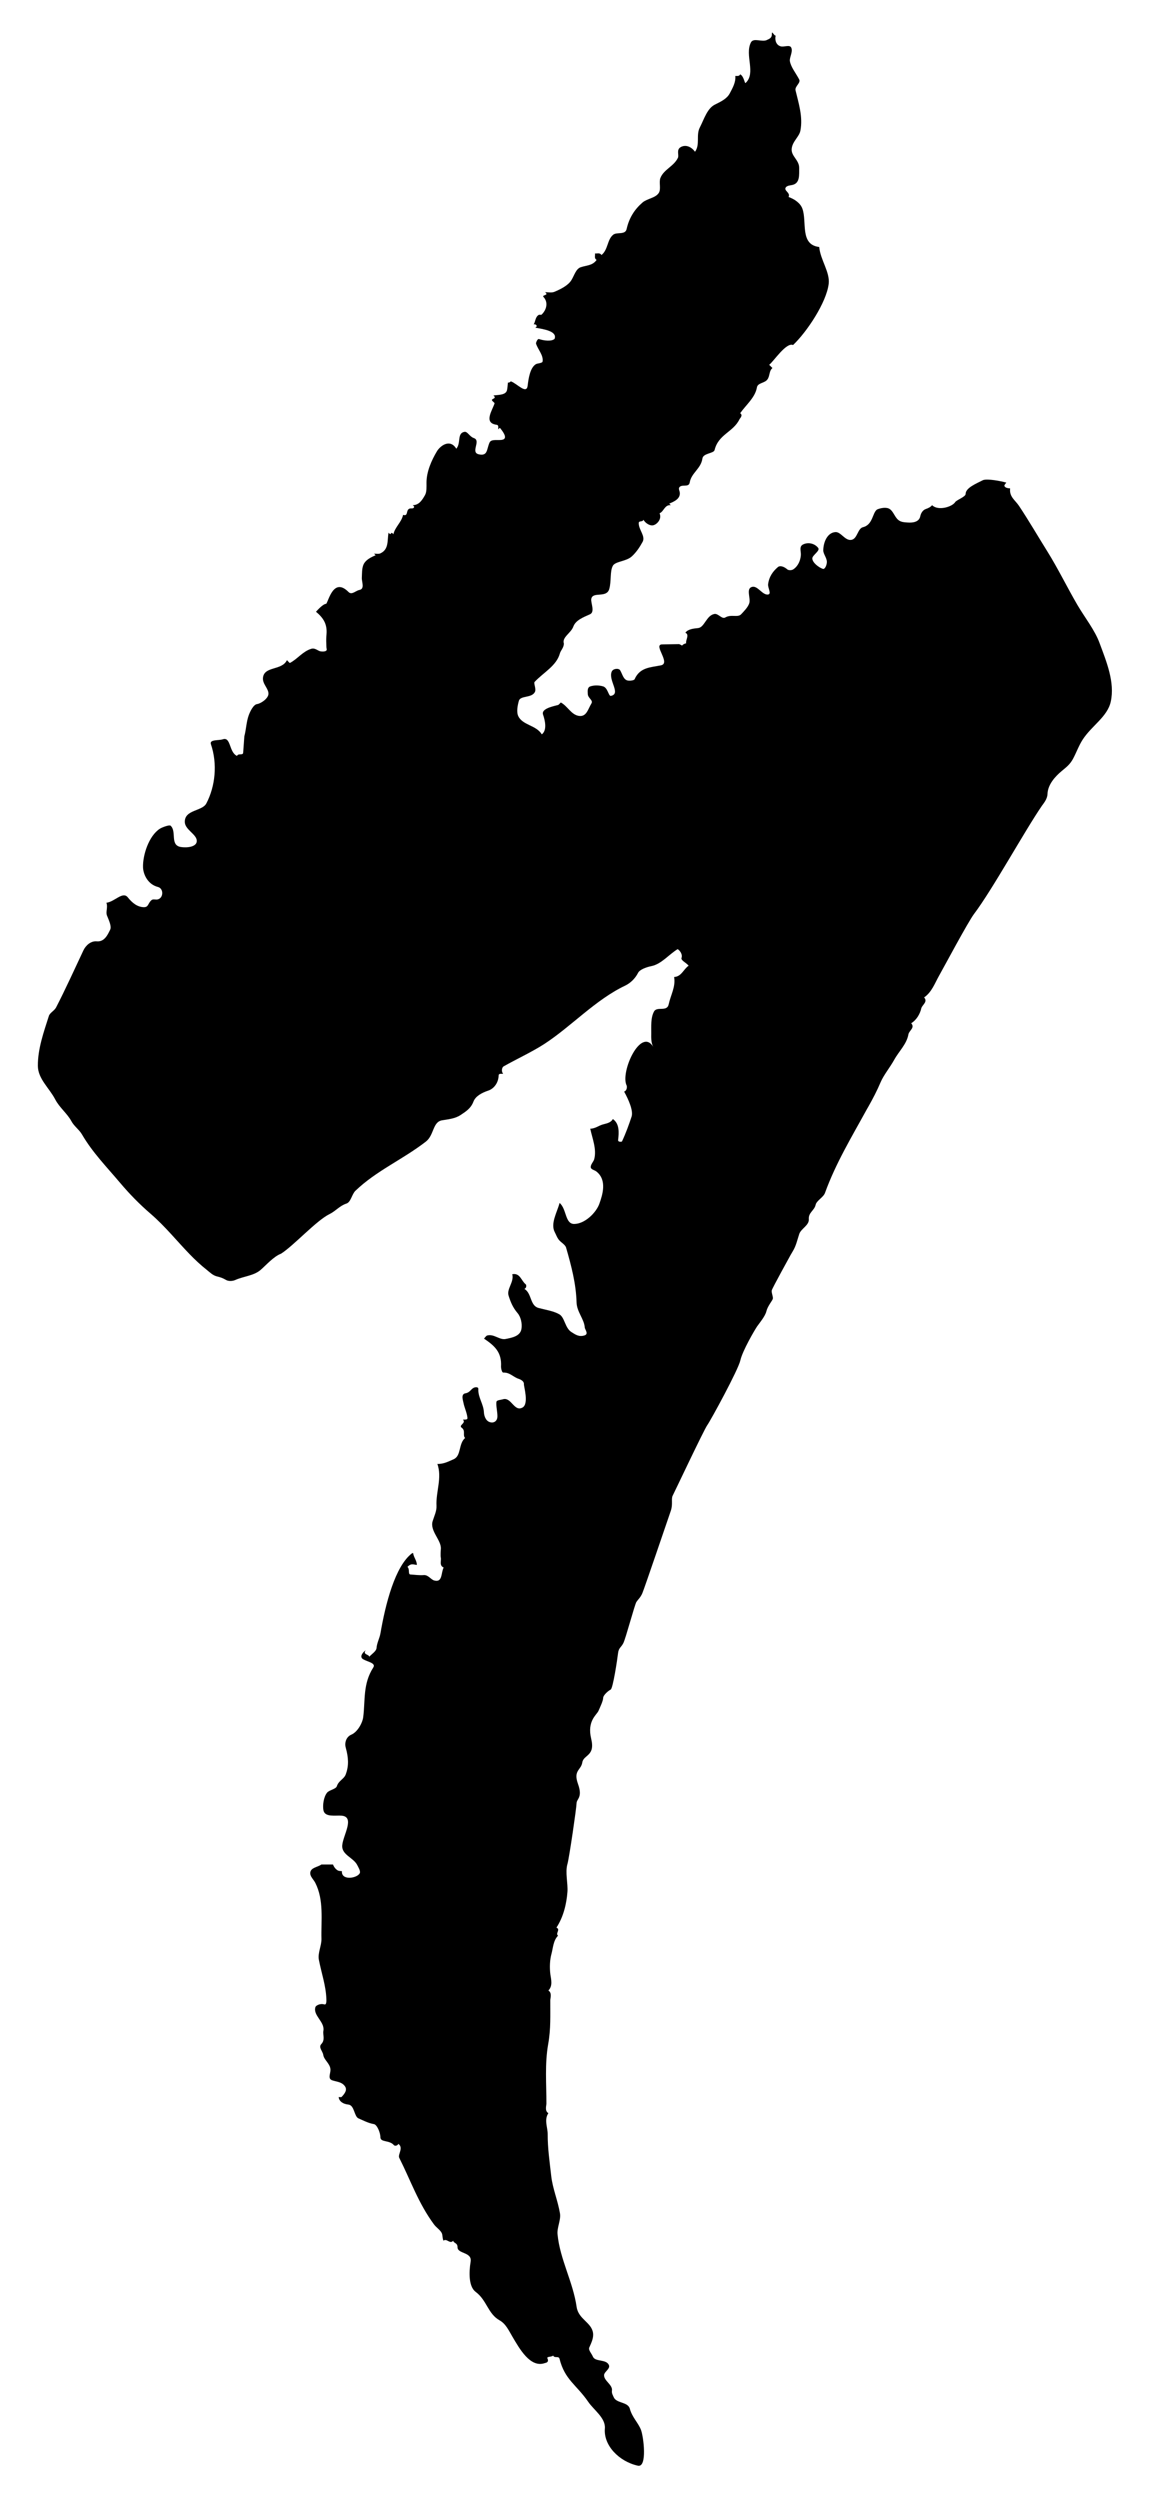 <?xml version="1.0" encoding="utf-8"?>
<!-- Generator: Adobe Illustrator 16.0.0, SVG Export Plug-In . SVG Version: 6.00 Build 0)  -->
<!DOCTYPE svg PUBLIC "-//W3C//DTD SVG 1.1//EN" "http://www.w3.org/Graphics/SVG/1.1/DTD/svg11.dtd">
<svg version="1.1" id="Layer_1" xmlns="http://www.w3.org/2000/svg" xmlns:xlink="http://www.w3.org/1999/xlink" x="0px" y="0px"
	  viewBox="0 0 240 521" enable-background="new 0 0 240 521" xml:space="preserve">
<path  d="M75.006,390.395c0.244-0.431-0.308-1.293-0.498-1.684c-0.788-1.616-3.325-2.141-3.145-4.175
	c0.187-2.094,2.691-5.905-0.115-6.154c-1.285-0.114-3.534,0.397-3.81-1.145c-0.18-0.99,0.02-2.734,0.766-3.656
	c0.422-0.532,1.836-0.734,2.027-1.327c0.377-1.185,1.485-1.494,1.845-2.438c0.715-1.872,0.571-3.596,0.019-5.603
	c-0.274-0.989,0.042-2.249,1.197-2.733c1.231-0.532,2.288-2.384,2.446-3.649c0.444-3.549-0.089-6.93,2.096-10.33
	c0.603-0.929-1.177-1.178-2.099-1.71c-0.737-0.418-0.34-1.232,0.52-1.906c-0.693,0.964,0.655,0.829,0.739,1.374
	c0.561-0.593,1.471-1.165,1.517-1.805c0.076-1.063,0.648-2.08,0.816-3.063c1.044-6.074,3.037-14.04,6.621-16.72l0.2-0.007
	c0.098,0.868,0.786,1.569,0.768,2.472c-0.904-0.135-1.195-0.351-1.959,0.396c0.547,0.458,0.056,1.563,0.633,1.59
	c0.9,0.047,1.843,0.201,2.782,0.121c0.913-0.067,1.453,0.922,2.167,1.124c1.786,0.499,1.384-1.622,1.975-2.7
	c-0.988-0.417-0.446-1.407-0.606-2.101c-0.075-0.33-0.021-1.367,0.016-1.737c0.168-1.845-2.352-3.771-1.707-5.838
	c0.33-1.071,0.856-2.102,0.801-3.192c-0.152-2.922,1.202-5.806,0.183-8.727c1.231,0.072,2.375-0.526,3.389-0.97
	c1.623-0.715,0.979-3.217,2.389-4.431c-0.566-0.577,0.171-1.5-0.71-2.138c-0.734-0.527,1.012-0.956,0.252-1.686
	c0.379-0.04,0.999,0.104,0.95-0.373c-0.106-1.074-0.65-2.137-0.838-3.157c-0.091-0.503-0.587-1.803,0.444-1.964
	c0.884-0.139,1.116-0.872,1.72-1.151c0.31-0.146,0.968-0.214,0.943,0.264c-0.091,1.754,1.086,3.106,1.163,4.855
	c0.025,0.53,0.258,1.73,1.222,2.045c0.943,0.3,1.556-0.323,1.591-1.084c0.041-1.01-0.301-2.103-0.208-3.111
	c0.045-0.42,0.917-0.424,1.325-0.555c1.791-0.578,2.367,2.725,4.141,1.696c1.343-0.784,0.229-4.427,0.268-4.854
	c0.052-0.555-0.541-0.936-1.165-1.14c-1.047-0.343-1.798-1.343-3.118-1.273c-0.354,0.018-0.5-1.049-0.49-1.223
	c0.19-3.059-1.386-4.396-3.544-5.856c0.228-0.239,0.414-0.588,0.692-0.662c1.411-0.354,2.547,0.995,3.821,0.737
	c1.3-0.262,3.027-0.565,3.288-2.075c0.19-1.104-0.114-2.5-0.791-3.3c-0.998-1.182-1.439-2.25-1.877-3.616
	c-0.471-1.466,1.18-2.847,0.761-4.513c1.64-0.303,1.858,1.367,2.786,2.094c0.184,0.146,0.236,0.741-0.252,0.975
	c1.565,0.944,1.129,3.49,2.944,3.971c1.506,0.397,3.19,0.645,4.358,1.338c1.104,0.66,1.158,2.836,2.481,3.674
	c0.869,0.555,1.574,1.053,2.693,0.725c1.018-0.291,0.127-1.228,0.097-1.684c-0.106-1.722-1.648-3.227-1.702-5.2
	c-0.111-3.907-1.087-7.609-2.182-11.414c-0.2-0.697-1.121-1.076-1.609-1.766c-0.328-0.461-0.495-0.978-0.749-1.454
	c-0.946-1.779,0.451-4.121,1.005-6.103c1.483,1.264,1.111,4.382,3.027,4.378c2.259-0.01,4.607-2.378,5.257-4.207
	c0.653-1.832,1.677-4.975-0.657-6.754c-0.343-0.263-1.08-0.387-1.134-0.83c-0.071-0.591,0.593-1.197,0.724-1.715
	c0.539-2.104-0.379-4.234-0.83-6.343c1.076-0.034,1.702-0.619,2.628-0.891c0.626-0.183,1.66-0.308,2.081-1.128
	c1.396,0.953,1.293,2.785,1.101,4.379c-0.054,0.451,0.754,0.402,0.814,0.279c0.795-1.7,1.455-3.52,1.99-5.146
	c0.407-1.237-0.616-3.532-1.549-5.229c0.663-0.232,0.609-1.106,0.521-1.272c-1.384-2.776,2.974-12.321,5.565-8.021
	c-0.494-0.832-0.444-2.072-0.434-2.81c0.02-1.394-0.148-3.296,0.592-4.607c0.627-1.111,2.697,0.171,3.047-1.479
	c0.418-1.953,1.485-3.66,1.132-5.689c1.552-0.091,1.959-1.645,3.03-2.357c-0.498-0.623-1.656-1.104-1.488-1.613
	c0.279-0.82-0.431-1.64-0.812-1.838c-0.088-0.039,0.058-0.012,0,0c-0.047,0.015,0.044-0.023,0,0c-1.849,1.12-3.36,3.111-5.491,3.542
	c-1.054,0.207-2.414,0.729-2.744,1.374c-0.663,1.316-1.73,2.224-2.69,2.679c-6.222,2.958-11.26,8.523-16.876,12.171
	c-2.512,1.629-5.887,3.192-8.503,4.677c-0.29,0.163-0.537,0.984-0.074,1.543c-0.363,0.025-0.929-0.143-0.942,0.34
	c-0.049,1.613-1.045,2.779-2.157,3.15c-1.422,0.478-2.678,1.187-3.099,2.303c-0.543,1.441-1.66,2.108-2.663,2.778
	c-1.153,0.774-2.569,0.896-3.877,1.113c-2,0.335-1.631,3.096-3.397,4.454c-4.922,3.79-10.269,6.023-14.666,10.227
	c-0.756,0.724-0.938,2.37-1.887,2.673c-1.389,0.446-2.281,1.592-3.493,2.176c-2.759,1.335-7.459,6.569-10.141,8.271
	c-1.51,0.55-3.162,2.438-4.268,3.387c-1.409,1.212-3.49,1.298-5.274,2.093c-0.567,0.254-1.407,0.29-1.924-0.014
	c-0.707-0.411-1.217-0.576-1.906-0.741c-0.84-0.199-1.475-0.857-2.071-1.328c-1.296-1.022-2.468-2.123-3.585-3.274
	c-2.729-2.813-5.131-5.836-8.169-8.452c-2.357-2.032-4.389-4.12-6.348-6.434c-2.83-3.352-5.785-6.362-7.961-10.105
	c-0.593-1.005-1.631-1.692-2.194-2.739c-0.862-1.606-2.491-2.84-3.378-4.543c-1.248-2.397-3.607-4.291-3.623-7.013
	c-0.017-3.535,1.204-6.966,2.298-10.387c0.219-0.68,1.138-1.077,1.493-1.756c1.794-3.439,4.123-8.542,5.715-11.92
	c0.499-1.052,1.569-1.987,2.768-1.872c1.653,0.155,2.323-1.465,2.802-2.424c0.345-0.699-0.266-1.944-0.668-2.968
	c-0.296-0.761,0.242-1.746-0.116-2.643c1.771-0.237,3.4-2.442,4.454-1.14c0.943,1.17,1.959,1.992,3.286,2.057
	c1.131,0.054,0.864-0.863,1.729-1.515c0.301-0.219,0.858,0.007,1.277-0.114c1.207-0.355,1.197-2.286-0.006-2.584
	c-2.069-0.521-3.056-2.576-3.104-4.107c-0.072-2.537,1.21-6.542,3.508-8.027c0.453-0.293,1.981-0.862,2.237-0.636
	c1.332,1.195-0.179,4.05,2.12,4.439c1.266,0.216,3.54,0.014,3.334-1.439c-0.182-1.278-2.446-2.221-2.486-3.754
	c-0.065-2.615,3.62-2.228,4.486-3.875c1.88-3.576,2.35-8.254,0.958-12.351c-0.344-1.036,1.623-0.732,2.495-1.025
	c1.699-0.567,1.251,2.714,2.951,3.466c0.241-0.631,1.232-0.021,1.279-0.675l0.248-3.422c0.396-1.505,0.411-3,0.917-4.39
	c0.251-0.679,0.946-2.212,1.729-2.315c0.806-0.107,2.323-1.151,2.38-2.104c0.059-1.115-1.259-2.056-1.146-3.35
	c0.23-2.522,3.938-1.468,5.001-3.705c0.229,0.224,0.539,0.626,0.626,0.584c1.578-0.823,2.626-2.369,4.419-2.939
	c0.857-0.272,1.387,0.457,2.037,0.541c0.337,0.044,1.342,0.089,1.202-0.51c-0.079-0.343-0.061-0.799-0.078-1.131
	c-0.032-0.707-0.015-1.271,0.042-1.908c0.194-2.225-0.727-3.496-2.192-4.722c0.355-0.387,1.47-1.638,2.138-1.655
	c0.523-0.726,1.557-5.576,4.656-2.45c0.682,0.684,1.468-0.289,2.256-0.434c1.182-0.221,0.463-1.706,0.508-2.535
	c0.047-0.874,0.003-1.862,0.301-2.641c0.396-1.046,1.522-1.609,2.583-2.061c-0.114-0.111-0.226-0.223-0.333-0.333
	c0.445,0,0.943,0.111,1.318-0.057c1.833-0.845,1.397-2.759,1.707-4.316c0.113,0.113,0.224,0.298,0.336,0.298
	c0.111,0,0.221-0.261,0.333-0.261c0.111,0,0.224,0.185,0.335,0.296c0.343-1.512,1.707-2.512,2.022-4.035
	c1.168,0.357,0.503-1.002,1.358-1.313c0.332-0.122,0.862,0.134,0.949-0.374c0.021-0.091-0.178-0.214-0.29-0.332
	c1.38-0.023,2.025-1.194,2.549-2.096c0.389-0.679,0.316-1.714,0.316-2.609c0-2.286,1.045-4.643,2.173-6.528
	c0.687-1.143,2.724-2.706,4.042-0.537c1.028-1.175,0.096-3.246,1.71-3.522c0.627-0.106,1.04,0.988,1.941,1.3
	c1.609,0.545-0.825,3.022,1.089,3.399c1.827,0.365,1.552-0.981,2.18-2.439c0.377-0.872,1.869-0.375,2.769-0.629
	c1.135-0.325-0.106-1.864-0.609-2.478c-0.112,0.113-0.224,0.224-0.34,0.333c-0.021-0.362,0.165-0.893-0.34-0.957
	c-2.773-0.362-0.893-2.997-0.423-4.453c0.049-0.136-0.431-0.385-0.542-0.662c-0.146-0.34,1.142-0.34,0.296-0.988
	c1.076-0.153,2.555-0.064,2.83-1.066c0.116-0.409,0.138-1.067,0.199-1.629c0.325,0.094,0.576-0.273,0.642-0.244
	c1.33,0.503,3.249,2.788,3.478,0.887c0.158-1.357,0.484-3.748,1.719-4.475c0.321-0.19,1.345-0.188,1.398-0.559
	c0.197-1.323-0.975-2.459-1.374-3.725c-0.05-0.164,0.307-1.05,0.601-0.955c1.113,0.372,2.692,0.535,3.27-0.041
	c0.025-0.025-0.021,0.051,0,0c0.611-1.626-2.404-2.027-4.017-2.325c0.113-0.113,0.307-0.232,0.295-0.328
	c-0.041-0.259-0.303-0.435-0.635-0.342c0.38-0.651,0.325-1.537,1.035-1.985c0.167-0.101,0.495,0.044,0.616-0.071
	c0.988-0.936,1.47-2.512,0.389-3.676c-0.418-0.458,1.303-0.292,0.321-0.993c0.67,0,1.407,0.163,1.981-0.083
	c1.332-0.572,2.816-1.305,3.512-2.413c0.614-0.983,0.942-2.374,1.961-2.71c1.198-0.397,2.479-0.326,3.303-1.523
	c-0.559-0.336-0.263-0.885-0.333-1.345c0.454,0.071,1.007-0.222,1.343,0.336c1.411-1.118,1.169-3.219,2.458-4.242
	c0.765-0.606,2.502,0.106,2.788-1.173c0.528-2.367,1.687-4.127,3.3-5.521c0.952-0.832,2.656-0.922,3.384-1.971
	c0.565-0.805,0.006-2.254,0.363-3.16c0.707-1.786,2.814-2.423,3.656-4.204c0.266-0.572-0.377-1.66,0.563-2.214
	c1.057-0.614,2.249-0.076,2.996,0.961c1.107-1.527,0.172-3.434,1-5.052c0.906-1.776,1.542-3.986,3.158-4.784
	c1.259-0.618,2.515-1.226,3.094-2.343c0.569-1.092,1.276-2.271,1.155-3.626c0.367-0.027,0.798,0.136,1.01-0.337
	c0.825,0.423,0.913,2.017,1.142,1.798c2.205-2.062-0.229-5.794,1.088-8.417c0.552-1.114,2.38,0.029,3.417-0.57
	c0.279-0.164,0.993-0.298,0.966-1.224c-0.017-0.825,0.401,0.377,0.785,0.342c-0.213,1.01,0.131,1.979,1.043,2.239
	c0.701,0.195,1.822-0.372,2.172,0.207c0.492,0.823-0.377,2.096-0.246,2.887c0.216,1.259,1.276,2.527,1.943,3.814
	c0.373,0.721-0.956,1.441-0.765,2.258c0.684,2.83,1.556,5.555,1.017,8.397c-0.242,1.289-1.633,2.198-1.814,3.739
	c-0.182,1.594,1.565,2.343,1.559,4.039c-0.014,1.479,0.158,3.069-1.263,3.506c-0.505,0.155-1.249,0.111-1.545,0.579
	c-0.431,0.68,1.044,1.067,0.593,1.966c1.263,0.456,2.451,1.281,2.871,2.409c1.024,2.727-0.592,7.542,3.519,8.016
	c0.26,2.739,2.27,5.224,1.977,7.687c-0.465,3.852-4.505,9.976-7.434,12.749c-1.407-0.653-4.071,3.442-4.974,4.118
	c0.229,0.222,0.451,0.446,0.678,0.673c-0.728,0.616-0.502,1.599-1.023,2.345c-0.606,0.869-2.048,0.687-2.216,1.709
	c-0.364,2.103-2.283,3.636-3.488,5.36c0.656,0.45-0.04,1.039-0.151,1.276c-1.303,2.675-4.38,3.106-5.182,6.391
	c-0.186,0.761-2.38,0.625-2.542,1.779c-0.303,2.14-2.306,2.968-2.649,5.001c-0.192,1.134-1.737,0.226-2.195,1.054
	c-0.155,0.276,0.094,0.724,0.125,1c0.158,1.285-1.071,1.884-2.199,2.333c0.111,0.111,0.223,0.229,0.334,0.337
	c-1.297-0.153-1.435,1.313-2.354,1.685c0.552,1.163-0.543,2.365-1.377,2.51c-0.62,0.109-1.532-0.397-1.987-1.167
	c-0.134,0.527-0.952,0.14-0.973,0.673c-0.047,1.409,1.465,2.724,0.802,3.944c-0.583,1.072-1.316,2.18-2.26,3.035
	c-1.172,1.064-3.438,1.003-3.945,1.951c-0.641,1.185-0.273,3.193-0.748,4.84c-0.568,1.977-3.478,0.424-3.747,2.074
	c-0.132,0.819,0.835,2.695-0.284,3.193c-1.425,0.633-2.975,1.237-3.458,2.557c-0.497,1.365-2.384,2.21-1.977,3.515
	c0.044,0.152-0.005-0.128,0,0c0.03,0.833-0.658,1.463-0.821,2.061c-0.714,2.618-3.414,3.963-5.277,5.956
	c-0.256,0.274,0.405,1.479,0.047,2.126c-0.697,1.278-3.017,0.672-3.328,1.815c-0.256,0.931-0.549,2.312-0.109,3.215
	c0.928,1.892,3.724,1.838,4.891,3.771c1.163-0.882,0.658-2.961,0.259-4.121c-0.392-1.148,1.736-1.662,3.091-1.985
	c0.273-0.063,0.558-0.567,0.638-0.525c1.406,0.751,2.153,2.566,3.768,2.788c1.576,0.22,1.864-1.409,2.59-2.593
	c0.423-0.692-0.714-1.083-0.756-1.958c-0.038-0.716-0.096-1.391,0.53-1.603c0.816-0.271,1.79-0.25,2.642-0.01
	c1.023,0.284,1.142,2.091,1.643,1.991c2.192-0.439-0.592-3.242,0.172-5.052c0.273-0.665,1.458-0.77,1.754-0.292
	c0.479,0.787,0.653,1.902,1.529,2.131c0.438,0.109,1.377,0.012,1.498-0.269c1.088-2.47,3.286-2.448,5.478-2.884
	c2.148-0.433-1.677-4.306,0.229-4.365l3.582-0.059c0.216,0.089,0.421,0.194,0.616,0.312c0.084-0.217,0.636-0.466,0.838-0.479
	c-0.158-0.68,0.771-1.778-0.168-2.212c0.579-0.781,1.751-0.868,2.656-0.964c1.351-0.14,1.721-2.65,3.417-2.944
	c0.788-0.135,1.556,1.15,2.25,0.737c1.225-0.727,2.612,0.074,3.303-0.665c0.626-0.665,1.394-1.431,1.689-2.268
	c0.374-1.057-0.717-3.035,0.546-3.432c1.165-0.371,2.131,1.633,3.286,1.589c0.966-0.034,0.003-1.377,0.111-2.177
	c0.219-1.634,1.04-2.688,2.02-3.537c0.475-0.422,1.323-0.104,1.979,0.464c0.256,0.229,0.902,0.221,1.226,0.009
	c1.034-0.668,1.519-1.867,1.6-2.968c0.063-0.822-0.441-1.82,0.508-2.256c1.199-0.554,2.499-0.063,3.108,0.749
	c0.454,0.603-1.239,1.517-1.229,2.187c0.018,0.85,1.276,1.844,2.186,2.173c0.461,0.173,0.875-0.88,0.852-1.493
	c-0.027-0.815-0.761-1.641-0.751-2.355c0.014-1.722,0.853-3.7,2.535-3.818c1.135-0.078,2.014,1.852,3.323,1.626
	c1.283-0.222,1.283-2.372,2.435-2.648c1.084-0.268,1.521-1.067,1.801-1.635c0.374-0.747,0.63-1.856,1.239-2.098
	c0.7-0.276,1.861-0.5,2.532-0.04c0.889,0.614,1.084,1.973,2.138,2.501c0.491,0.246,1.107,0.27,1.656,0.305
	c1.023,0.072,2.32-0.111,2.563-1.286c0.172-0.843,0.649-1.36,1.172-1.537c0.531-0.183,0.949-0.392,1.306-0.791
	c1.202,1.219,4.151,0.389,4.812-0.646c0.3-0.468,2.175-1.087,2.175-1.706c-0.007-1.264,2.205-2.146,3.643-2.88
	c0.93-0.33,3.714,0.204,4.846,0.527c-0.118,0.111-0.428,0.527-0.415,0.62c0.095,0.513,0.836,0.557,1.202,0.587
	c-0.208,1.747,1.048,2.439,1.853,3.643c2.017,3.027,4.036,6.498,5.895,9.468c2.202,3.521,4.219,7.653,6.303,11.215
	c1.525,2.592,3.623,5.222,4.603,7.917c0.077,0.206-0.081-0.213,0,0c1.441,3.884,3.216,8.146,2.33,12.197
	c-0.69,3.153-3.959,4.989-5.852,7.902c-0.831,1.286-1.293,2.66-2.021,4.015c-0.612,1.136-1.356,1.715-2.303,2.495
	c-1.447,1.192-2.959,2.889-3.017,4.853c-0.037,1.059-0.845,1.973-1.179,2.456c-3.564,5.187-10.309,17.46-14.13,22.511
	c-1.249,1.651-6.286,11.092-7.307,12.895c-0.878,1.552-1.515,3.422-3.114,4.51c0.855,0.929-0.431,1.559-0.592,2.298
	c-0.239,1.069-0.934,2.372-2.102,3.086c0.858,0.926-0.441,1.528-0.575,2.313c-0.364,2.05-1.946,3.463-2.974,5.319
	c-0.871,1.576-2.182,3.155-2.811,4.63c-0.755,1.784-1.646,3.491-2.593,5.163l-0.337,0.584c-3.111,5.678-6.438,11.154-8.687,17.361
	c-0.34,0.926-1.761,1.587-1.946,2.468c-0.249,1.17-1.531,1.614-1.42,2.989c0.101,1.273-1.627,1.981-1.99,3.074
	c-0.397,1.2-0.67,2.497-1.326,3.562c-0.146,0.237-0.323,0.583-0.469,0.801c0,0-3.817,6.9-3.938,7.385
	c-0.121,0.48,0.337,1.379,0.215,1.788c-0.121,0.409-1.087,1.523-1.34,2.586c-0.256,1.062-1.458,2.465-1.946,3.168
	c-0.48,0.702-3.036,5.058-3.48,7.057c-0.445,2-6.202,12.537-6.899,13.505c-0.693,0.963-6.845,13.987-7.212,14.688
	c-0.363,0.707,0.092,1.778-0.403,3.192s-5.542,16.295-5.946,17.197c-0.407,0.896-0.858,1.226-1.212,1.758
	c-0.354,0.525-2.249,7.663-2.733,8.599c-0.488,0.942-0.963,0.937-1.102,2.114c-0.135,1.186-1.057,7.326-1.531,7.556
	c-0.481,0.229-1.563,1.158-1.572,1.75c-0.007,0.593-0.62,1.886-0.983,2.707c-0.374,0.829-2.404,2.095-1.514,5.784
	c0.894,3.684-1.589,3.293-1.85,4.943c-0.265,1.649-1.923,1.629-0.899,4.484c1.023,2.854-0.283,3.077-0.298,4.02
	c-0.015,0.943-1.528,11.38-1.904,12.673c-0.505,1.744,0.134,4.04,0,5.812c-0.182,2.403-0.805,5.178-2.294,7.434
	c0.922,0.397-0.28,1.219,0.336,1.677c-1.01,1.03-1.039,2.586-1.369,3.784c-0.33,1.192-0.431,2.802-0.227,4.323
	c0.133,0.963,0.543,2.356-0.422,3.326c0.792,0.485,0.409,1.542,0.4,2.021c-0.014,3.091,0.131,5.933-0.436,9.138
	c-0.73,4.128-0.365,8.255-0.372,12.39c0,0.479-0.392,1.535,0.408,2.014c-0.933,1.394-0.133,2.956-0.142,4.377
	c-0.015,2.882,0.409,5.798,0.737,8.706c0.29,2.62,1.389,5.158,1.828,7.818c0.224,1.313-0.64,2.949-0.514,4.303
	c0.49,5.238,3.219,9.892,3.986,15.178c0.369,2.552,3.063,3.185,3.412,5.373c0.165,1.051-0.322,2.047-0.773,3.071
	c-0.241,0.538,0.48,1.259,0.738,1.885c0.486,1.199,2.823,0.465,3.362,1.812c0.293,0.721-0.937,1.367-1.011,1.986
	c-0.147,1.226,1.832,2.067,1.633,3.313c-0.09,0.552,0.236,1.036,0.344,1.313c0.529,1.381,2.979,0.963,3.387,2.458
	c0.482,1.798,1.744,2.909,2.323,4.403c0.536,1.388,1.357,7.912-0.643,7.468c-3.942-0.875-7.191-4.235-6.886-7.757
	c0.189-2.175-2.316-3.865-3.443-5.515c-2.482-3.623-4.911-4.606-6.012-9.01c-0.17-0.667-1.078-0.041-1.32-0.674
	c-0.382,0.357-1.409,0.142-1.197,0.6c0.402,0.868-0.433,0.93-0.528,0.963c-3.05,1.104-5.333-3.057-6.761-5.468
	c-0.785-1.326-1.397-2.707-2.682-3.428c-2.459-1.373-2.657-4.201-4.995-5.932c-1.435-1.064-1.441-3.926-1.052-6.31
	c0.333-2.054-2.764-1.576-2.735-3.017c0.015-0.916-0.838-0.815-0.901-1.347c-0.67,0.814-1.345-0.566-2.019,0
	c-0.279-0.525-0.131-1.172-0.397-1.644c-0.392-0.687-1.101-1.084-1.589-1.744c-3.261-4.41-4.858-9.15-7.239-13.864
	c-0.369-0.728,0.965-2.081-0.192-2.923c-0.214,0.472-0.791,0.438-0.929,0.27c-0.904-1.098-2.803-0.545-2.81-1.623
	c-0.003-1.003-0.715-2.652-1.35-2.761c-1.185-0.195-2.284-0.801-3.214-1.191c-0.939-0.391-0.825-2.768-2.143-2.889
	c-1.005-0.088-1.914-0.626-2-1.563c0.226,0,0.527,0.074,0.633-0.04c0.578-0.627,1.266-1.435,0.638-2.256
	c-0.667-0.869-1.566-0.855-2.583-1.179c-1.043-0.33-0.363-1.421-0.397-2.242c-0.049-1.253-1.34-1.979-1.498-3.051
	c-0.121-0.801-1.057-1.589-0.417-2.262c0.857-0.909,0.283-1.886,0.441-2.788c0.323-1.865-2.227-3.185-1.658-4.949
	c0.083-0.263,0.921-0.814,1.857-0.532c0.525,0.148,0.422-0.989,0.417-1.212c-0.096-2.7-1.028-5.333-1.565-8.121
	c-0.258-1.354,0.576-2.949,0.547-4.316c-0.101-3.912,0.549-8.073-1.291-11.696c-0.284-0.559-0.944-1.205-1.032-1.784
	c-0.206-1.407,1.5-1.421,2.299-2.033h2.428c0.16,0.417,0.4,0.801,0.796,1.11c0.374,0.29,0.694,0.236,1.059,0.27
	C71.143,391.95,74.398,391.459,75.006,390.395L75.006,390.395z"/>
</svg>
